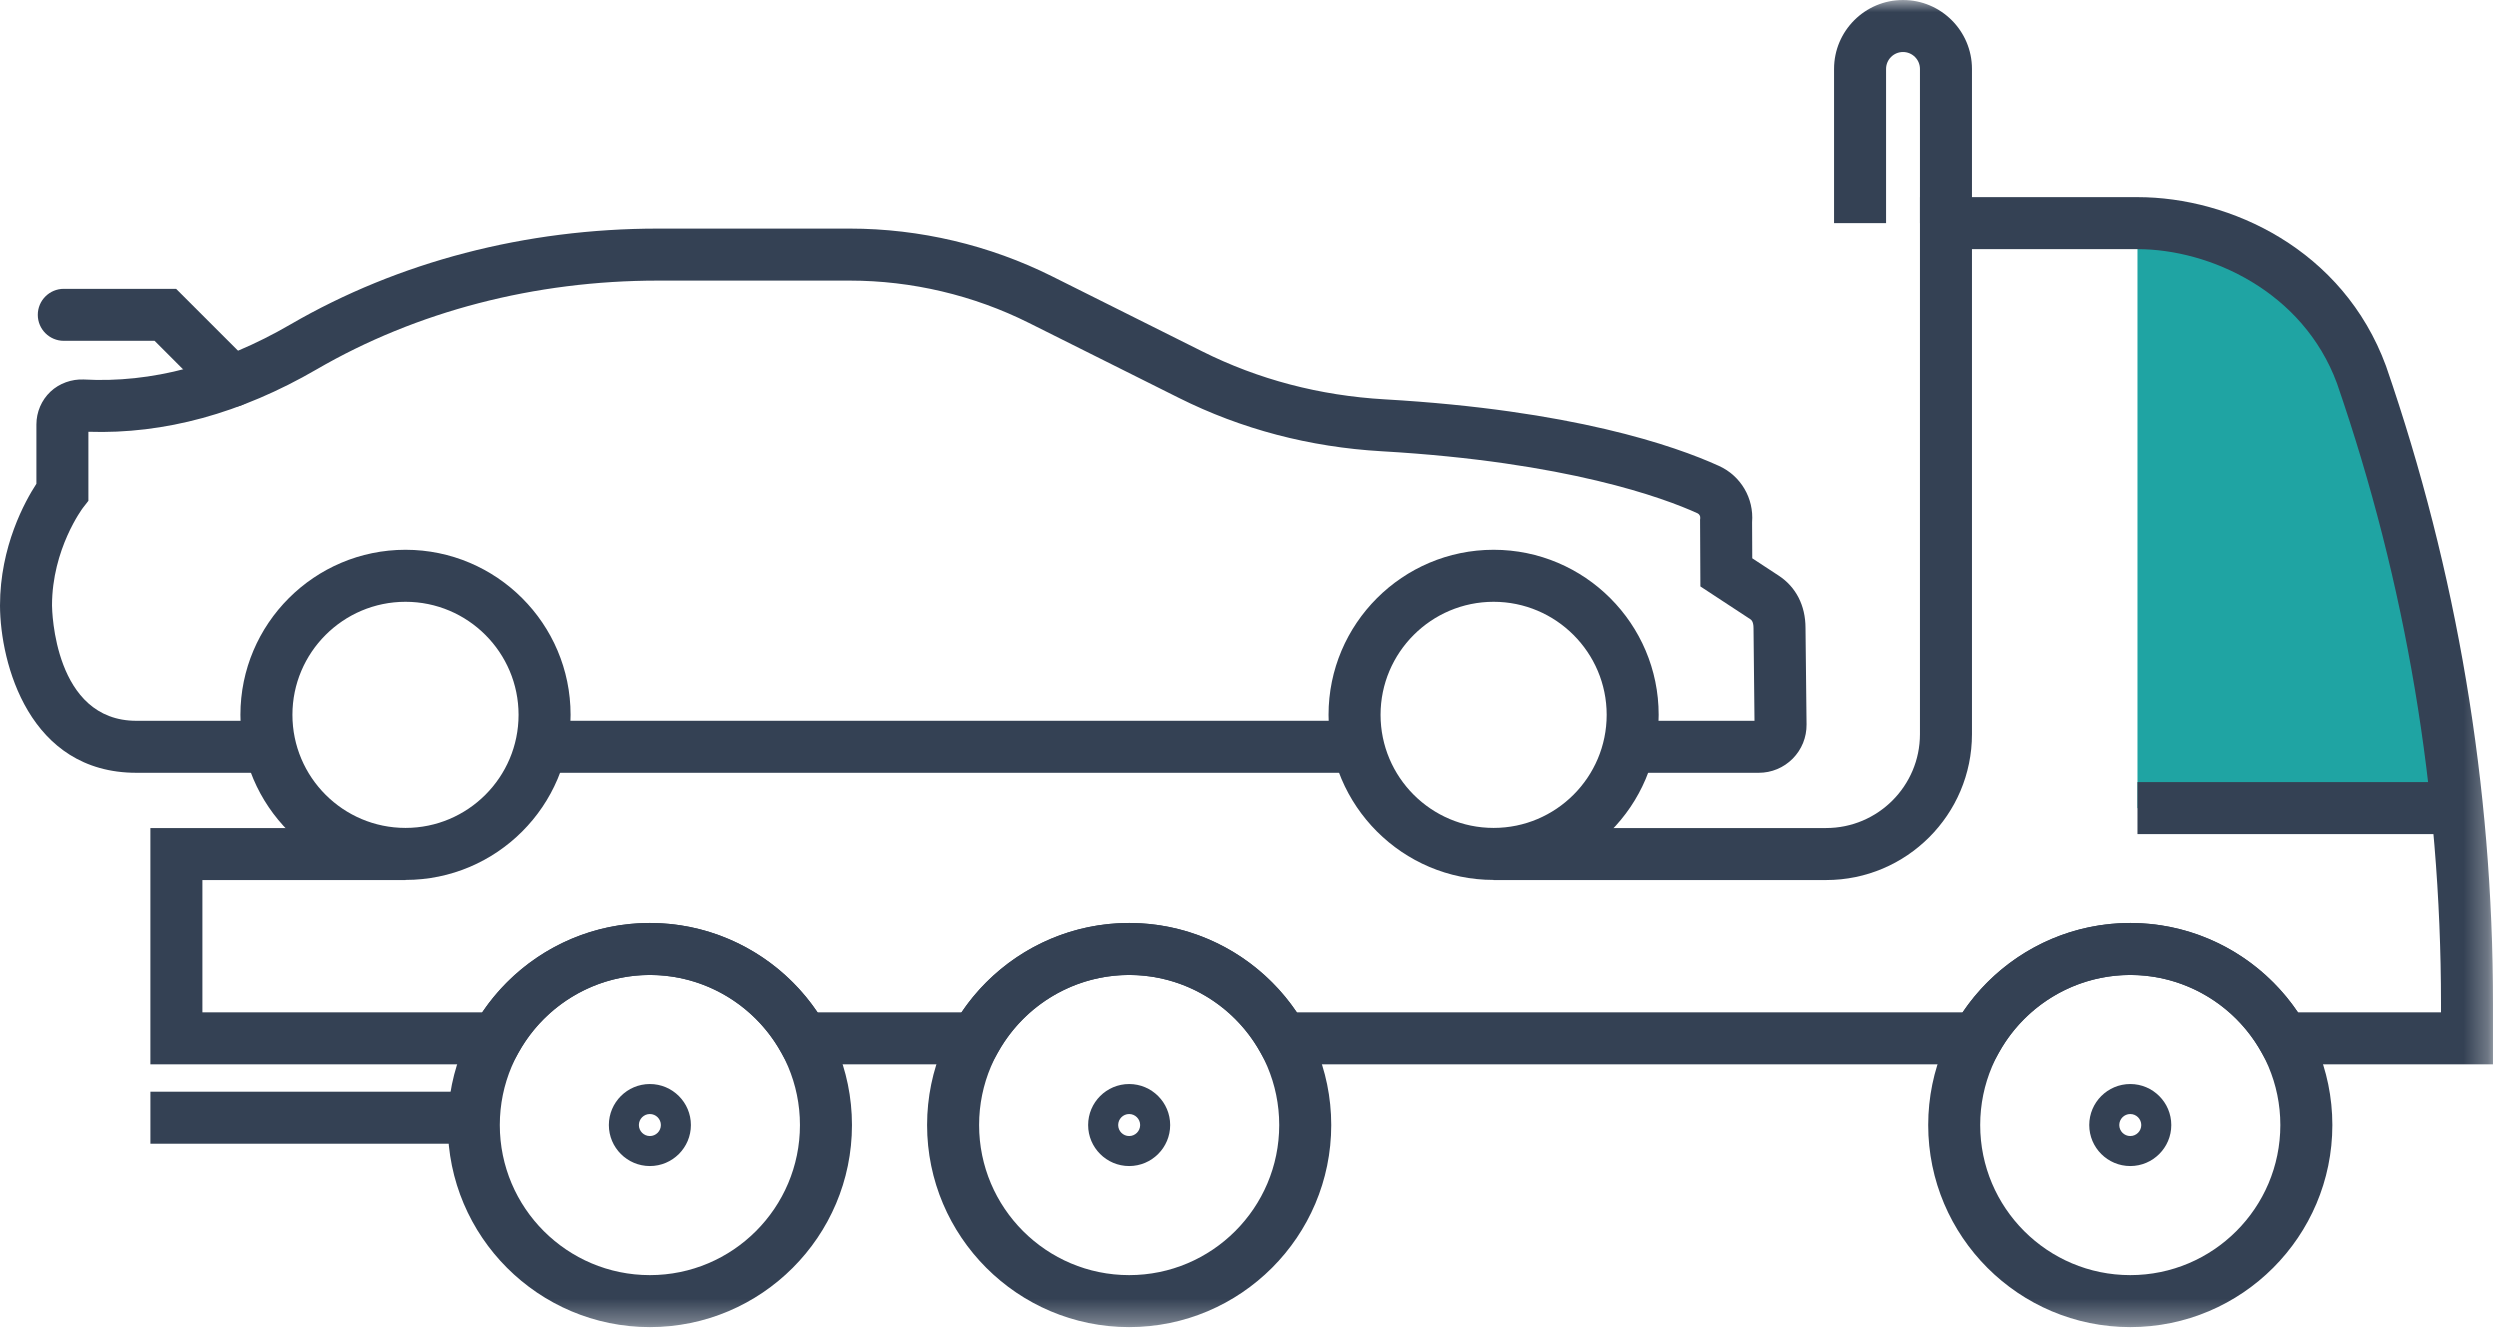 <?xml version="1.0" encoding="UTF-8"?>
<svg width="103px" height="55px" viewBox="0 0 103 55" version="1.1" xmlns="http://www.w3.org/2000/svg" xmlns:xlink="http://www.w3.org/1999/xlink">
    <!-- Generator: Sketch 51.2 (57519) - http://www.bohemiancoding.com/sketch -->
    <title>Group 22</title>
    <desc>Created with Sketch.</desc>
    <defs>
        <polygon id="path-1" points="0 54.678 102.711 54.678 102.711 -7.14285714e-05 0 -7.14285714e-05"></polygon>
    </defs>
    <g id="Hero-Tests" stroke="none" stroke-width="1" fill="none" fill-rule="evenodd">
        <g id="CM-hero-A-mobile" transform="translate(-56, -1125)">
            <g id="6-quick-hitting-facts" transform="translate(20, 724)">
                <g id="Group-14" transform="translate(27, 401)">
                    <g id="Group-22" transform="translate(9, 0)">
                        <path d="M9.545,16.775 C9.271,16.775 8.997,16.671 8.787,16.462 L6.369,14.042 L2.629,14.042 C2.037,14.042 1.557,13.562 1.557,12.971 C1.557,12.38 2.037,11.9 2.629,11.9 L7.256,11.9 L10.303,14.946 C10.721,15.365 10.721,16.043 10.303,16.462 C10.094,16.671 9.819,16.775 9.545,16.775" id="Fill-1" fill="#344154"></path>
                        <path d="M61.537,24.794 C58.968,24.794 56.879,26.884 56.879,29.451 C56.879,32.02 58.968,34.11 61.537,34.11 C64.105,34.11 66.195,32.02 66.195,29.451 C66.195,26.884 64.105,24.794 61.537,24.794 M61.537,36.253 C57.787,36.253 54.736,33.201 54.736,29.451 C54.736,25.701 57.787,22.651 61.537,22.651 C65.287,22.651 68.337,25.701 68.337,29.451 C68.337,33.201 65.287,36.253 61.537,36.253" id="Fill-3" fill="#344154"></path>
                        <path d="M16.707,24.794 C14.138,24.794 12.048,26.884 12.048,29.451 C12.048,32.02 14.138,34.11 16.707,34.11 C19.276,34.11 21.365,32.02 21.365,29.451 C21.365,26.884 19.276,24.794 16.707,24.794 M16.707,36.253 C12.956,36.253 9.905,33.201 9.905,29.451 C9.905,25.701 12.956,22.651 16.707,22.651 C20.457,22.651 23.508,25.701 23.508,29.451 C23.508,33.201 20.457,36.253 16.707,36.253" id="Fill-5" fill="#344154"></path>
                        <path d="M72.46,31.839 L67.109,31.839 L67.109,29.697 L72.285,29.697 L72.245,25.882 C72.245,25.599 72.15,25.537 72.11,25.509 L70.056,24.161 L70.043,21.412 L70.05,21.352 C70.06,21.264 70.013,21.182 69.937,21.147 C68.568,20.524 64.563,19.032 56.925,18.592 C53.956,18.421 51.144,17.681 48.567,16.392 L42.387,13.302 C40.11,12.163 37.56,11.561 35.013,11.561 L27.109,11.561 C22.031,11.561 17.17,12.825 13.048,15.217 C9.922,17.032 6.767,17.892 3.642,17.789 L3.642,20.634 L3.416,20.924 C3.406,20.937 2.143,22.617 2.143,24.946 C2.145,25.133 2.225,29.697 5.62,29.697 L11.135,29.697 L11.135,31.839 L5.62,31.839 C1.197,31.839 0.01,27.332 0,24.949 C0,22.51 1.03,20.652 1.5,19.931 L1.5,17.487 C1.5,16.977 1.71,16.486 2.079,16.137 C2.445,15.791 2.955,15.615 3.446,15.635 C6.235,15.791 9.109,15.027 11.972,13.364 C16.42,10.783 21.654,9.418 27.109,9.418 L35.013,9.418 C37.891,9.418 40.772,10.099 43.346,11.385 L49.526,14.474 C51.841,15.634 54.372,16.299 57.048,16.453 C64.76,16.897 68.988,18.362 70.822,19.196 C71.722,19.604 72.265,20.529 72.186,21.514 L72.193,23.002 L73.285,23.718 C73.995,24.184 74.387,24.949 74.387,25.872 L74.43,29.848 C74.435,30.379 74.232,30.879 73.86,31.256 C73.486,31.632 72.989,31.839 72.46,31.839" id="Fill-7" fill="#344154"></path>
                        <mask id="mask-2" fill="white">
                            <use xlink:href="#path-1"></use>
                        </mask>
                        <g id="Clip-10"></g>
                        <polygon id="Fill-9" fill="#344154" mask="url(#mask-2)" points="22.686 31.839 55.469 31.839 55.469 29.696 22.686 29.696"></polygon>
                        <path xmlns="http://www.w3.org/2000/svg" d="M88.064,8.809 L88.064,33.294 L101.23,33.294 L99.55,23.657 C99.363,22.585 99.14,21.516 98.869,20.461 C97.121,13.664 95.189,10.402 88.064,8.809" id="Fill-11" fill="#1FA4A3" mask="url(#mask-2)"/>
                        <path d="M81.245,9.193 L79.102,9.193 L79.102,2.841 C79.102,2.456 78.789,2.143 78.404,2.143 C78.019,2.143 77.706,2.456 77.706,2.841 L77.706,9.193 L75.563,9.193 L75.563,2.841 C75.563,1.274 76.837,7.14285714e-05 78.404,7.14285714e-05 C79.971,7.14285714e-05 81.245,1.274 81.245,2.841 L81.245,9.193 Z" id="Fill-12" fill="#344154" mask="url(#mask-2)"></path>
                        <polygon id="Fill-13" fill="#344154" mask="url(#mask-2)" points="88.064 34.365 101.23 34.365 101.23 32.222 88.064 32.222"></polygon>
                        <polygon id="Fill-14" fill="#344154" mask="url(#mask-2)" points="6.197 47.121 19.182 47.121 19.182 44.978 6.197 44.978"></polygon>
                        <path d="M26.775,40.169 C23.366,40.169 20.592,42.942 20.592,46.352 C20.592,49.762 23.366,52.535 26.775,52.535 C30.185,52.535 32.958,49.762 32.958,46.352 C32.958,42.942 30.185,40.169 26.775,40.169 M26.775,54.677 C22.184,54.677 18.45,50.943 18.45,46.352 C18.45,41.761 22.184,38.026 26.775,38.026 C31.367,38.026 35.101,41.761 35.101,46.352 C35.101,50.943 31.367,54.677 26.775,54.677" id="Fill-15" fill="#344154" mask="url(#mask-2)"></path>
                        <path d="M26.775,45.898 C26.525,45.898 26.322,46.102 26.322,46.352 C26.322,46.601 26.525,46.805 26.775,46.805 C27.025,46.805 27.228,46.601 27.228,46.352 C27.228,46.102 27.025,45.898 26.775,45.898 M26.775,48.041 C25.843,48.041 25.085,47.283 25.085,46.352 C25.085,45.42 25.843,44.662 26.775,44.662 C27.707,44.662 28.465,45.42 28.465,46.352 C28.465,47.283 27.707,48.041 26.775,48.041" id="Fill-16" fill="#344154" mask="url(#mask-2)"></path>
                        <path d="M46.521,45.898 C46.271,45.898 46.069,46.102 46.069,46.352 C46.069,46.601 46.271,46.805 46.521,46.805 C46.771,46.805 46.974,46.601 46.974,46.352 C46.974,46.102 46.771,45.898 46.521,45.898 M46.521,48.041 C45.589,48.041 44.831,47.283 44.831,46.352 C44.831,45.42 45.589,44.662 46.521,44.662 C47.453,44.662 48.211,45.42 48.211,46.352 C48.211,47.283 47.453,48.041 46.521,48.041" id="Fill-17" fill="#344154" mask="url(#mask-2)"></path>
                        <path d="M87.767,45.898 C87.517,45.898 87.314,46.102 87.314,46.352 C87.314,46.601 87.517,46.805 87.767,46.805 C88.017,46.805 88.22,46.601 88.22,46.352 C88.22,46.102 88.017,45.898 87.767,45.898 M87.767,48.041 C86.835,48.041 86.077,47.283 86.077,46.352 C86.077,45.42 86.835,44.662 87.767,44.662 C88.699,44.662 89.457,45.42 89.457,46.352 C89.457,47.283 88.699,48.041 87.767,48.041" id="Fill-18" fill="#344154" mask="url(#mask-2)"></path>
                        <path d="M46.521,40.169 C43.112,40.169 40.339,42.942 40.339,46.352 C40.339,49.762 43.112,52.535 46.521,52.535 C49.931,52.535 52.704,49.762 52.704,46.352 C52.704,42.942 49.931,40.169 46.521,40.169 M46.521,54.677 C41.93,54.677 38.196,50.943 38.196,46.352 C38.196,41.761 41.93,38.026 46.521,38.026 C51.113,38.026 54.847,41.761 54.847,46.352 C54.847,50.943 51.113,54.677 46.521,54.677" id="Fill-19" fill="#344154" mask="url(#mask-2)"></path>
                        <path d="M102.711,43.851 L93.454,43.851 L93.145,43.308 C92.046,41.372 89.986,40.169 87.767,40.169 C85.549,40.169 83.488,41.372 82.389,43.308 L82.081,43.851 L52.208,43.851 L51.899,43.308 C50.8,41.372 48.739,40.169 46.521,40.169 C44.303,40.169 42.243,41.372 41.144,43.308 L40.835,43.851 L32.461,43.851 L32.154,43.308 C31.054,41.372 28.994,40.169 26.775,40.169 C24.556,40.169 22.496,41.372 21.397,43.308 L21.089,43.851 L6.196,43.851 L6.196,34.115 L16.707,34.115 L16.707,36.258 L8.339,36.258 L8.339,41.708 L19.869,41.708 C21.409,39.422 24,38.026 26.775,38.026 C29.55,38.026 32.141,39.422 33.681,41.708 L39.616,41.708 C41.156,39.422 43.746,38.026 46.521,38.026 C49.296,38.026 51.887,39.422 53.427,41.708 L80.861,41.708 C82.401,39.422 84.991,38.026 87.767,38.026 C90.542,38.026 93.133,39.422 94.673,41.708 L100.569,41.708 L100.569,41.347 C100.569,32.633 99.127,24.037 96.285,15.799 C94.887,12.003 91.042,10.265 88.064,10.265 L81.245,10.265 L81.245,30.248 C81.245,33.562 78.549,36.258 75.236,36.258 L61.536,36.258 L61.536,34.115 L75.236,34.115 C77.368,34.115 79.102,32.38 79.102,30.248 L79.102,8.122 L88.064,8.122 C91.886,8.122 96.534,10.273 98.303,15.079 C101.231,23.563 102.711,32.394 102.711,41.347 L102.711,43.851 Z" id="Fill-20" fill="#344154" mask="url(#mask-2)"></path>
                        <path d="M87.767,40.169 C84.358,40.169 81.584,42.942 81.584,46.352 C81.584,49.762 84.358,52.535 87.767,52.535 C91.177,52.535 93.95,49.762 93.95,46.352 C93.95,42.942 91.177,40.169 87.767,40.169 M87.767,54.677 C83.176,54.677 79.442,50.943 79.442,46.352 C79.442,41.761 83.176,38.026 87.767,38.026 C92.359,38.026 96.093,41.761 96.093,46.352 C96.093,50.943 92.359,54.677 87.767,54.677" id="Fill-21" fill="#344154" mask="url(#mask-2)"></path>
                    </g>
                </g>
            </g>
        </g>
    </g>
</svg>
